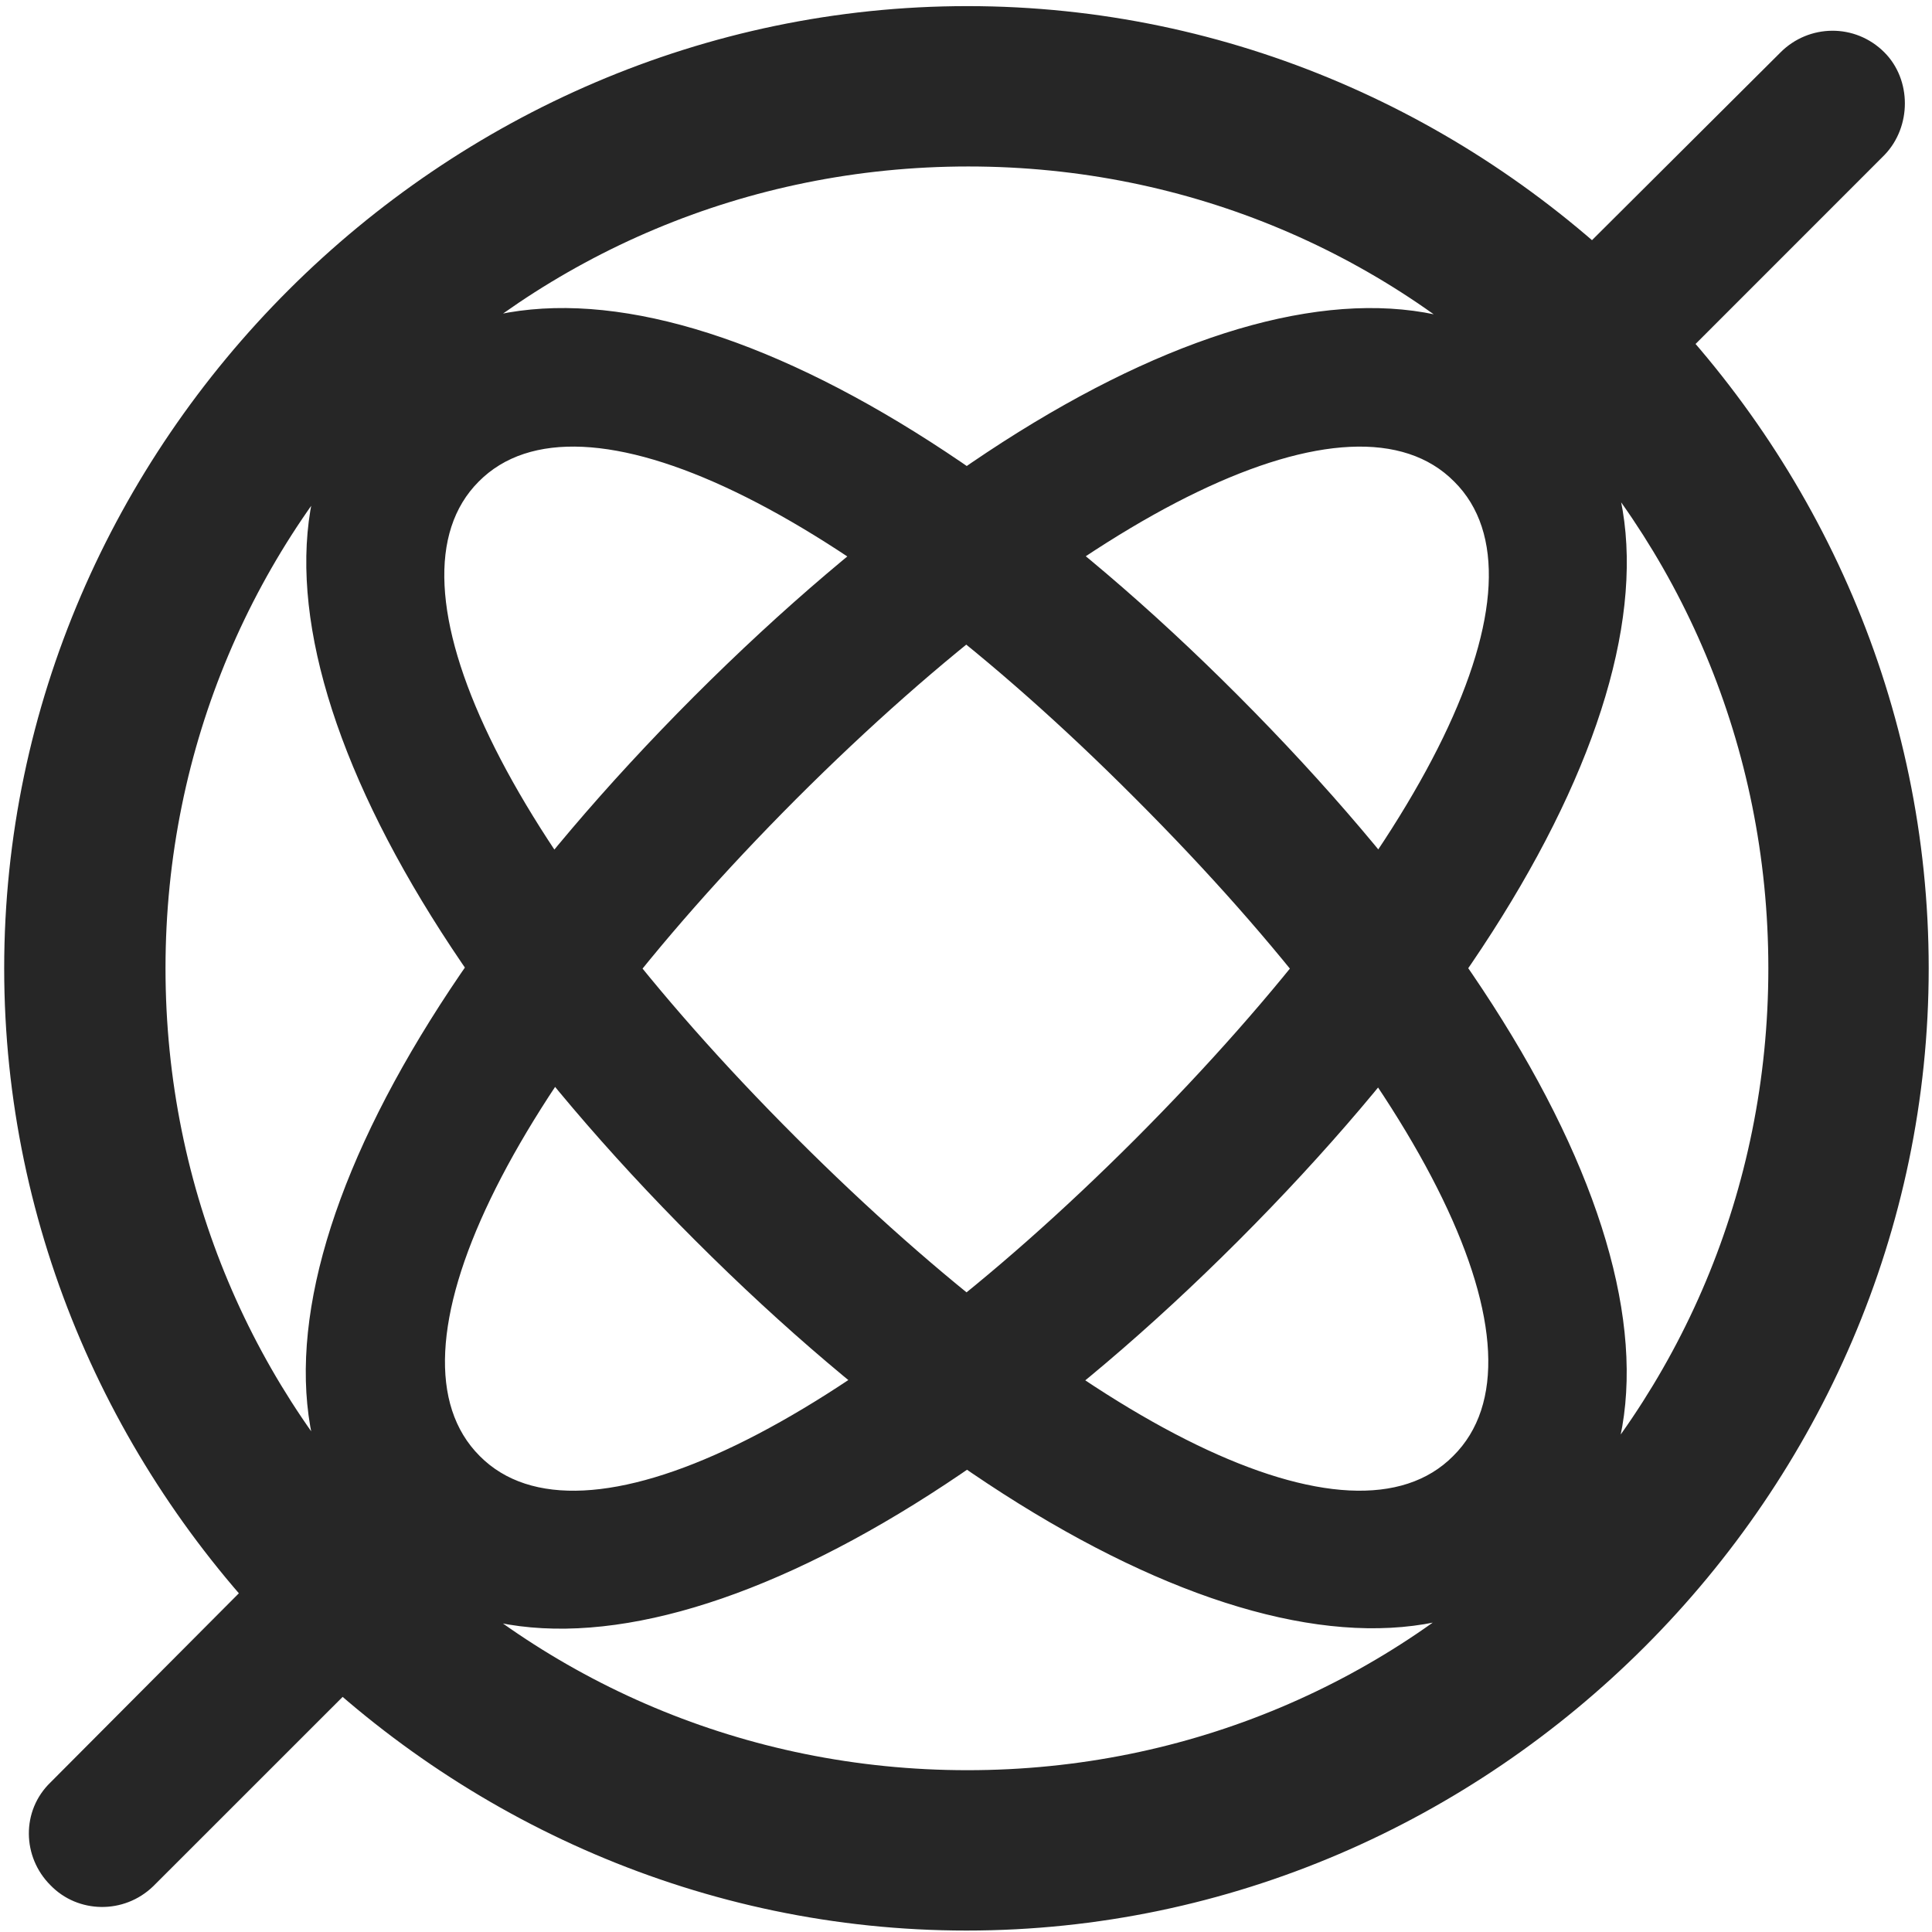<svg width="24" height="24" viewBox="0 0 24 24" fill="none" xmlns="http://www.w3.org/2000/svg">
<g clip-path="url(#clip0_2207_10253)">
<path d="M12.006 23.982C18.545 23.982 23.959 18.556 23.959 12.029C23.959 5.49 18.556 0.076 12.017 0.076C5.49 0.076 0.052 5.49 0.052 12.029C0.052 18.556 5.478 23.982 12.006 23.982ZM12.017 21.99C6.486 21.99 2.056 17.56 2.056 12.029C2.056 6.498 6.498 2.068 12.029 2.068C17.56 2.068 21.967 6.498 21.967 12.029C21.967 17.56 17.549 21.99 12.017 21.99ZM4.693 19.365C6.709 21.38 10.986 19.81 15.381 15.415C19.787 11.009 21.357 6.732 19.342 4.716C17.279 2.666 13.037 4.236 8.619 8.654C4.213 13.072 2.631 17.302 4.693 19.365ZM5.959 18.087C4.693 16.822 6.275 13.552 9.885 9.931C13.541 6.275 16.81 4.716 18.064 5.982C19.33 7.236 17.748 10.494 14.103 14.15C10.482 17.771 7.213 19.353 5.959 18.087ZM19.318 19.365C21.369 17.302 19.799 13.072 15.381 8.642C10.986 4.236 6.732 2.666 4.67 4.716C2.654 6.732 4.236 11.009 8.631 15.404C13.037 19.81 17.302 21.369 19.318 19.365ZM18.052 18.087C16.799 19.353 13.529 17.771 9.885 14.127C6.252 10.494 4.693 7.236 5.947 5.982C7.201 4.716 10.47 6.275 14.103 9.919C17.736 13.552 19.33 16.822 18.052 18.087ZM20.42 4.916L23.408 1.927C23.748 1.576 23.748 0.99 23.408 0.65C23.045 0.287 22.471 0.298 22.119 0.65L19.072 3.685L20.42 4.916ZM3.662 19.095L0.627 22.142C0.263 22.494 0.275 23.068 0.627 23.419C0.967 23.771 1.541 23.783 1.904 23.431L5.092 20.244L3.662 19.095Z" fill="black" fill-opacity="0.85"/>
</g>
<defs>
<clipPath id="clip0_2207_10253">
<rect width="23.906" height="23.918" fill="white" transform="translate(0.052 0.076)"/>
</clipPath>
</defs>
</svg>
